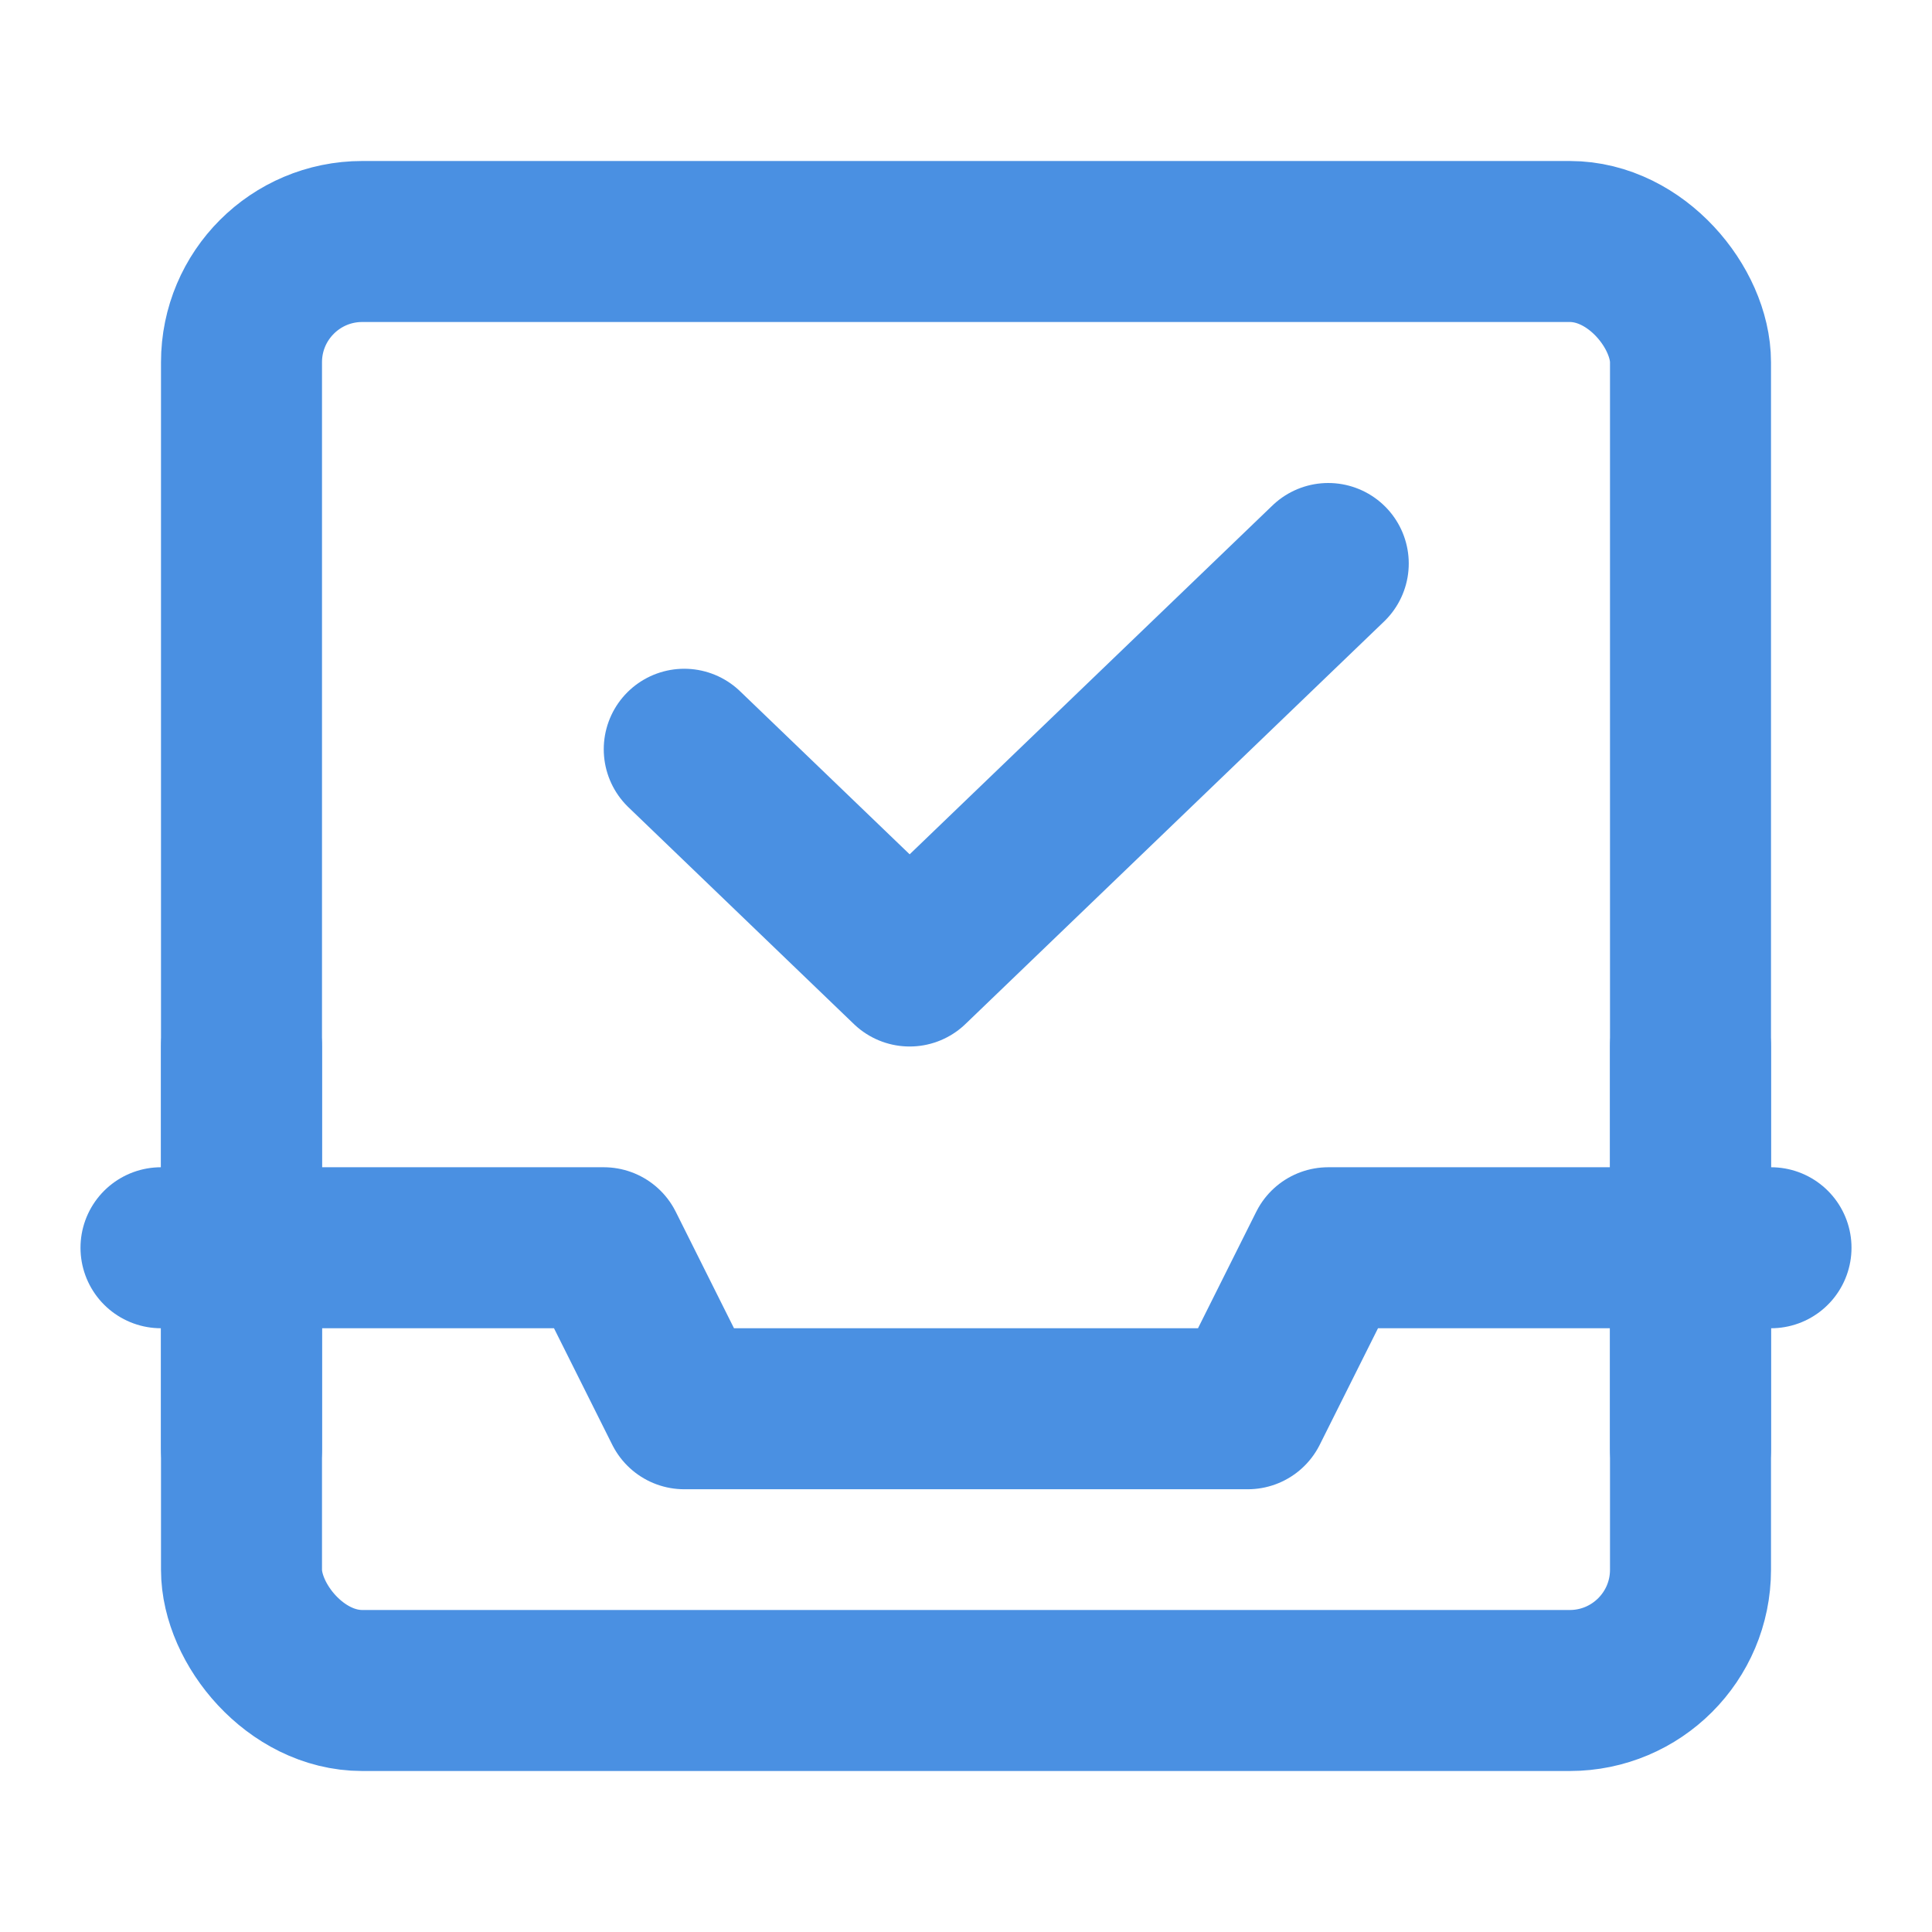 <?xml version="1.0" encoding="UTF-8"?><svg width="21" height="21" viewBox="0 0 48 48" fill="none" xmlns="http://www.w3.org/2000/svg"><rect x="6" y="6" width="36" height="36" rx="3" fill="none" stroke="#4a90e2" stroke-width="4" stroke-linejoin="round"/><path d="M4 31H15L17 35H31L33 31H44" stroke="#4a90e2" stroke-width="4" stroke-linecap="round" stroke-linejoin="round"/><path d="M42 36V26" stroke="#4a90e2" stroke-width="4" stroke-linecap="round" stroke-linejoin="round"/><path d="M6 36V26" stroke="#4a90e2" stroke-width="4" stroke-linecap="round" stroke-linejoin="round"/><path d="M17 18.615L22.6 24L33 14" stroke="#4a90e2" stroke-width="4" stroke-linecap="round" stroke-linejoin="round"/></svg>